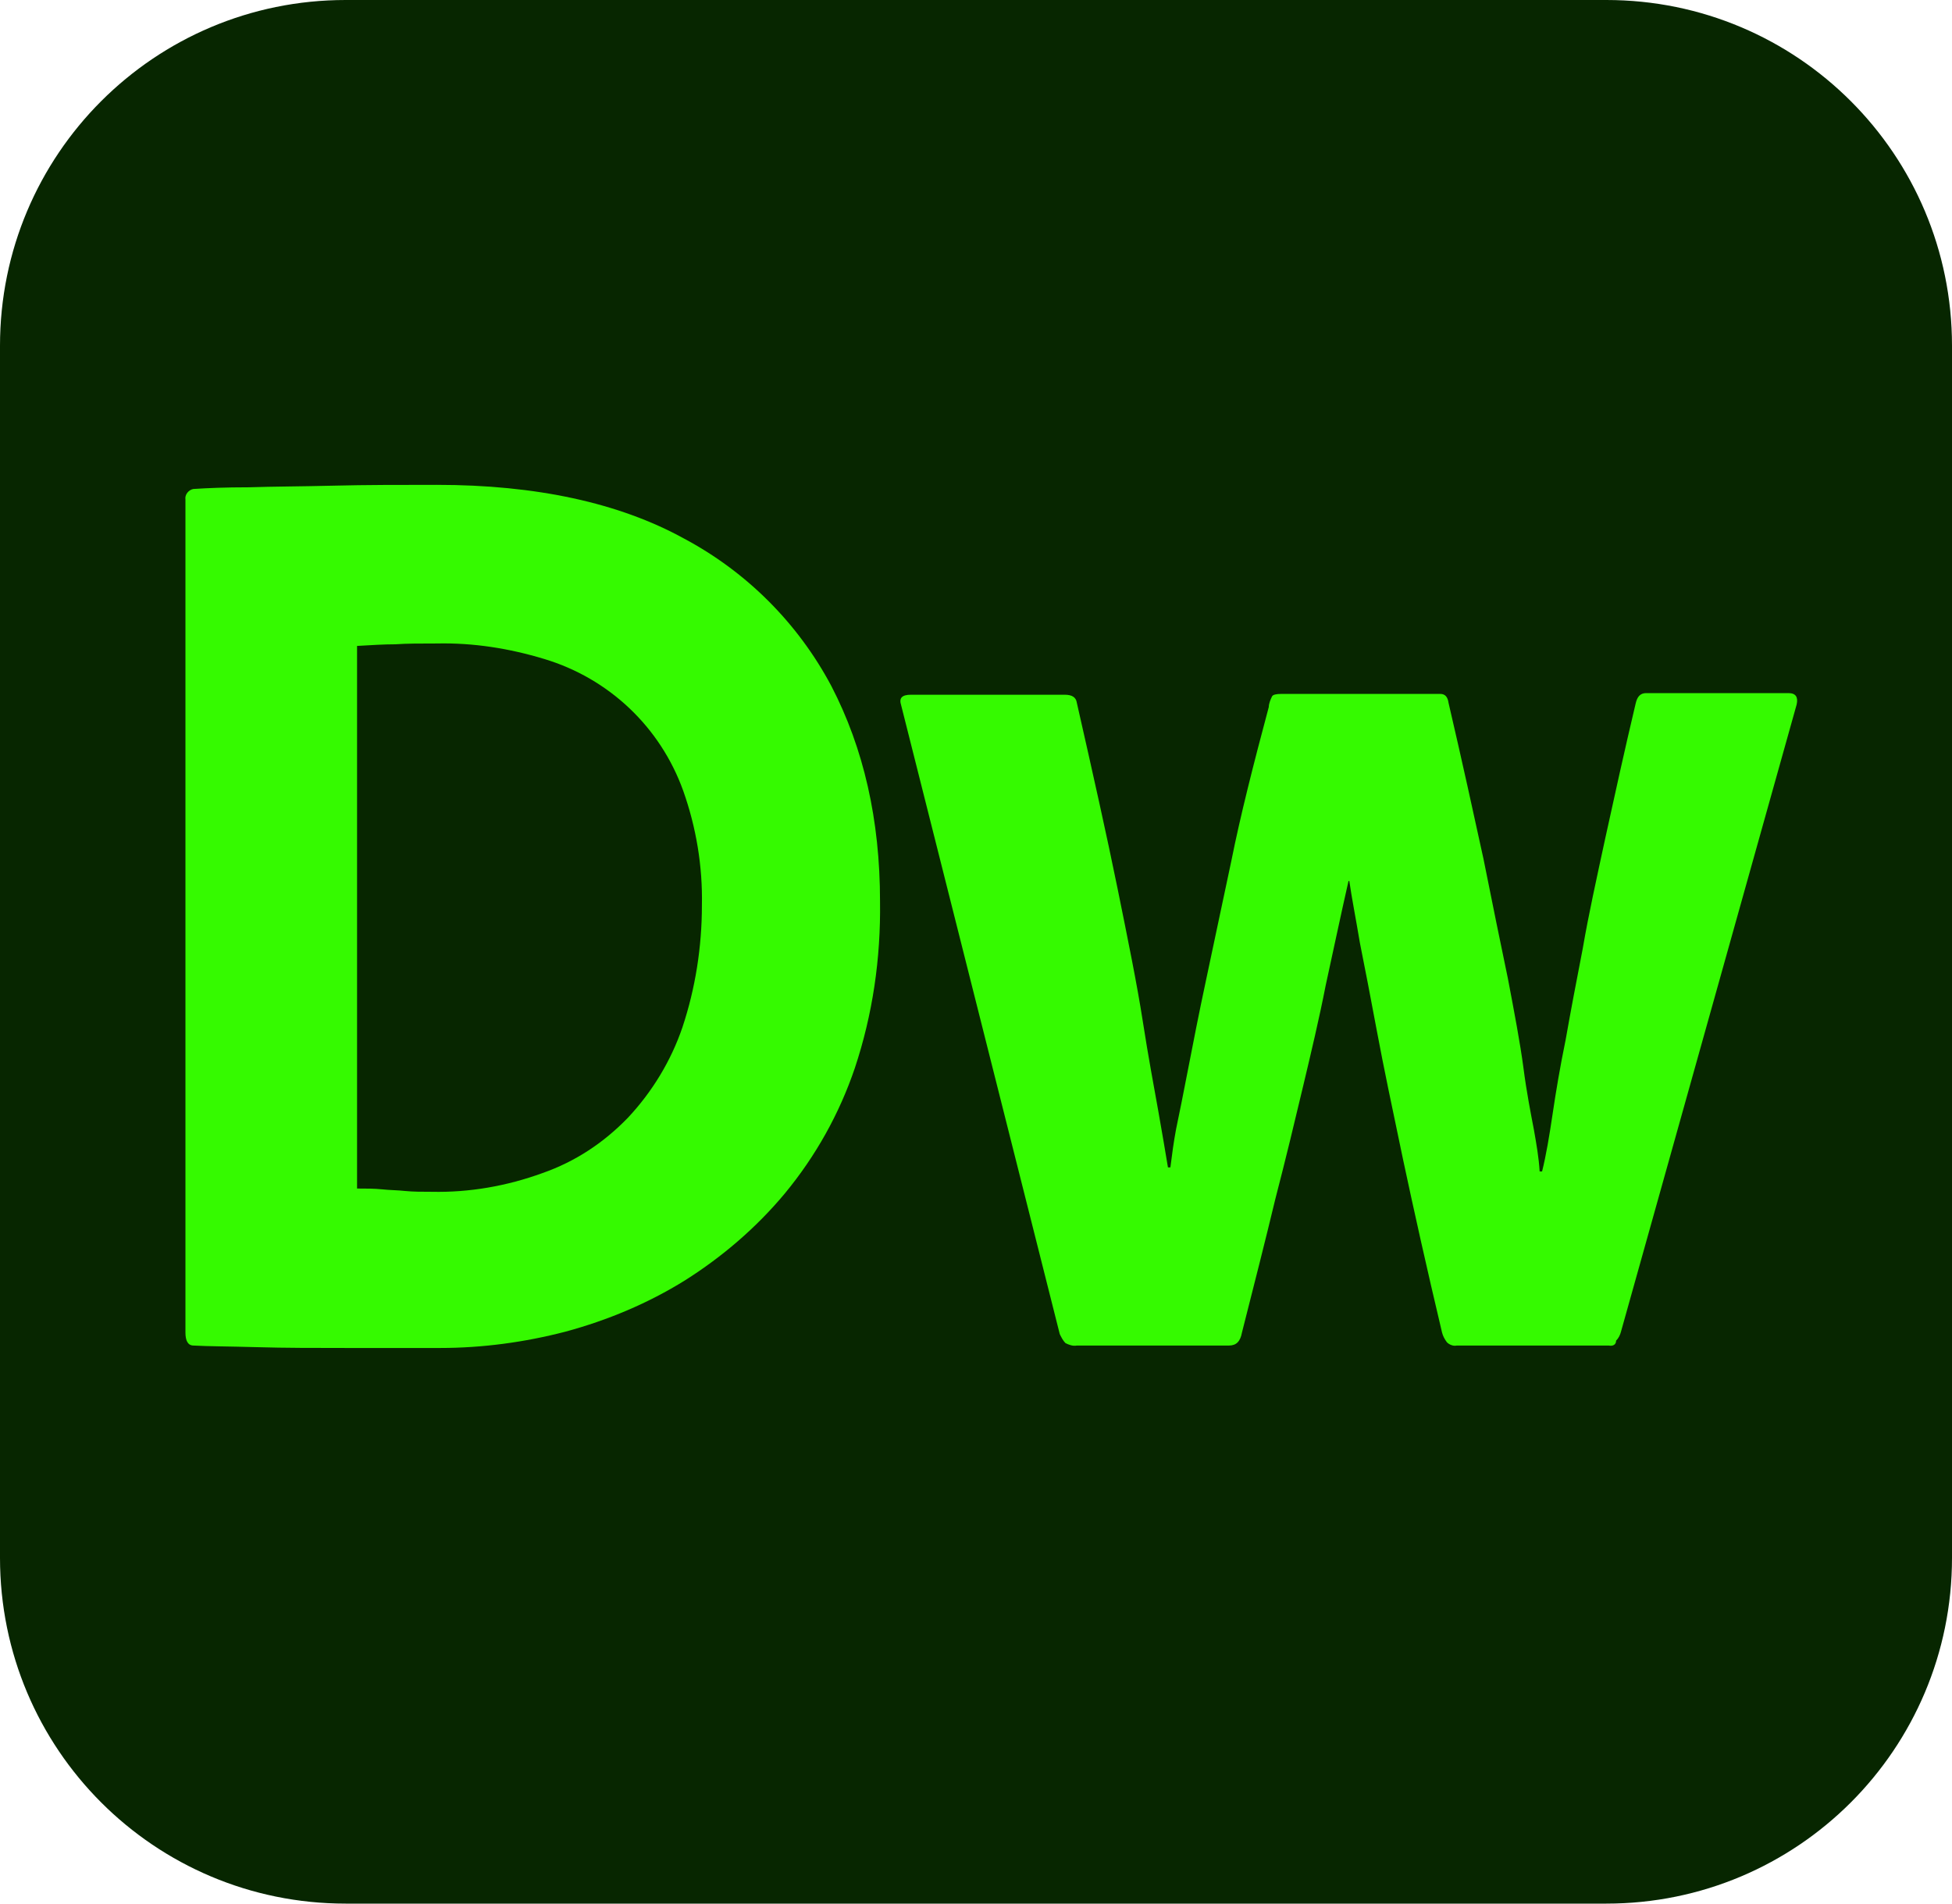 <svg width="240" height="234" viewBox="0 0 240 234" fill="none" xmlns="http://www.w3.org/2000/svg">
<path d="M42.5 0H197.5C221 0 240 19 240 42.5V191.5C240 215 221 234 197.5 234H42.5C19 234 0 215 0 191.5V42.5C0 19 19 0 42.5 0Z" fill="#072600"/>
<path d="M22.8 163.8V61.4C22.7 60.8 23.2 60.2 23.8 60.1C23.8 60.1 23.8 60.1 23.9 60.1C25.4 60 27.7 59.9 30.6 59.9C33.6 59.8 37 59.8 41 59.7C45 59.6 49.2 59.6 53.7 59.6C65.9 59.6 76.1 61.8 84.1 66.2C91.8 70.3 98.1 76.6 102.2 84.3C106.2 92 108.2 100.8 108.2 110.8C108.3 117.8 107.3 124.7 105.1 131.3C103.2 136.9 100.3 142.1 96.5 146.7C93 150.9 88.8 154.5 84.2 157.4C79.7 160.2 74.7 162.3 69.5 163.7C64.5 165 59.3 165.7 54.1 165.7H42.8C38.8 165.7 35 165.7 31.6 165.6C28.1 165.5 25.5 165.5 23.8 165.4C23.1 165.4 22.8 164.8 22.8 163.8ZM43.9 79.4V146.1C45 146.1 46 146.1 47 146.2C47.9 146.3 48.9 146.3 49.8 146.4C50.8 146.5 51.9 146.5 53.1 146.5C57.7 146.6 62.3 145.8 66.7 144.2C70.7 142.8 74.2 140.5 77.2 137.4C80.2 134.2 82.5 130.4 83.9 126.3C85.5 121.5 86.3 116.4 86.3 111.3C86.4 106.5 85.6 101.7 84 97.2C81.2 89.4 74.9 83.4 66.9 81C62.6 79.7 58.2 79 53.7 79.1C51.7 79.1 50 79.1 48.6 79.2C47.2 79.2 45.6 79.3 43.9 79.4Z" fill="#35FA00"/>
<path d="M197.8 165.4H179.1C178.7 165.5 178.2 165.3 177.9 165C177.6 164.6 177.4 164.2 177.3 163.8C175.4 155.8 173.8 148.6 172.5 142.5C171.2 136.3 170.1 131.1 169.3 126.8C168.5 122.5 167.8 118.9 167.2 115.9C166.7 112.9 166.2 110.4 165.9 108.3H165.8C164.8 112.7 163.9 117 163 121.1C162.2 125.2 161.2 129.4 160.2 133.6C159.2 137.8 158.1 142.4 156.8 147.4C155.6 152.4 154.2 157.9 152.7 163.8C152.5 164.9 152 165.4 151.1 165.4H132.4C131.9 165.5 131.4 165.3 131 165.1C130.7 164.8 130.5 164.4 130.3 164L110.8 86.7C110.5 85.8 110.9 85.4 112 85.4H130.9C131.8 85.4 132.3 85.7 132.4 86.4C134.4 95.2 136.1 102.8 137.4 109.2C138.7 115.6 139.8 121 140.5 125.5C141.2 130 141.9 133.7 142.4 136.5C142.9 139.3 143.3 141.7 143.6 143.5H143.9C144.1 141.9 144.3 140.4 144.6 138.8C145 136.9 145.5 134.4 146.1 131.3C146.7 128.2 147.4 124.6 148.3 120.4C149.2 116.2 150.2 111.4 151.4 105.8C152.5 100.3 154.1 94 156 86.9C156 86.5 156.2 86 156.4 85.6C156.5 85.4 156.9 85.3 157.5 85.3H177.1C177.7 85.3 178 85.7 178.1 86.4C179.8 93.7 181.2 100.1 182.4 105.6C183.5 111.1 184.5 116 185.4 120.3C186.2 124.5 186.9 128.2 187.3 131.2C187.7 134.3 188.2 136.8 188.6 138.9C188.9 140.6 189.2 142.3 189.3 144H189.6C190.1 142 190.5 139.6 190.9 136.9C191.3 134.2 191.8 131.2 192.5 127.8C193.1 124.4 193.8 120.7 194.6 116.6C195.3 112.5 196.3 108 197.4 102.9C198.5 97.9 199.7 92.4 201.1 86.5C201.3 85.6 201.7 85.2 202.4 85.2H219.9C220.8 85.2 221.1 85.7 220.9 86.6L199.3 163.7C199.2 164.1 199 164.5 198.7 164.8C198.7 165.3 198.3 165.5 197.8 165.4Z" fill="#35FA00"/>
</svg>
